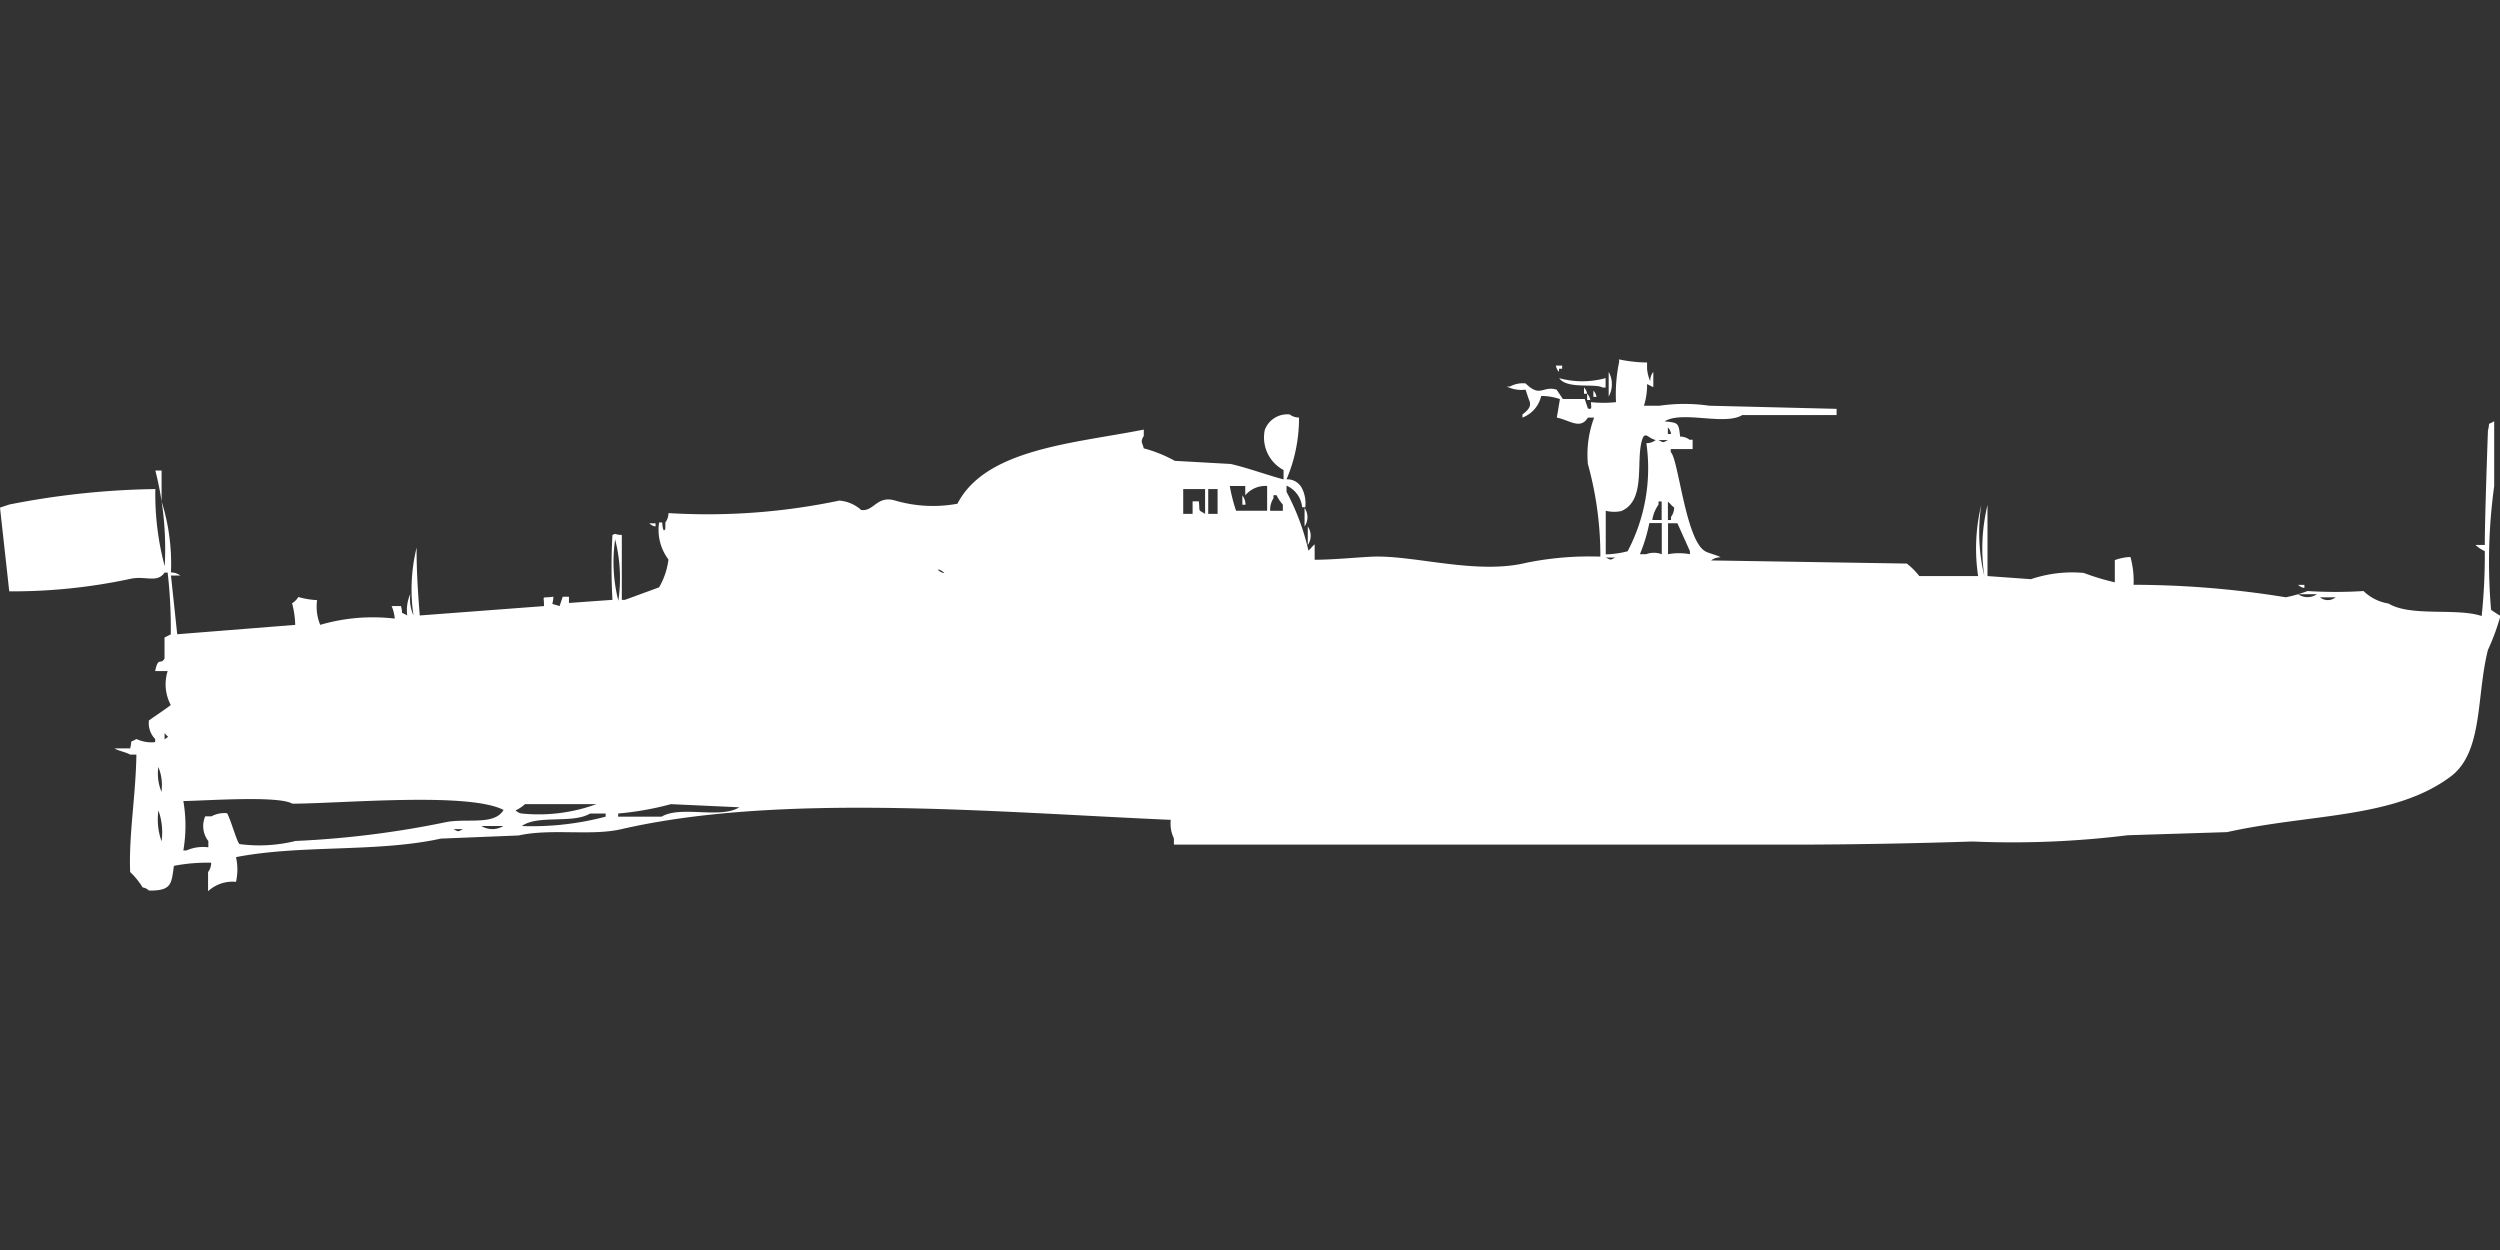 <svg xmlns="http://www.w3.org/2000/svg" width="80" height="40" viewBox="0 0 80 40">
  <rect x="0" y="0" width="80" height="40" fill="#333333" stroke="none"/>
  <defs>
    <style>
      .cls-1 {
        fill: #fff;
        fill-rule: evenodd;
      }
    </style>
  </defs>
  <path id="Color_Fill_1" data-name="Color Fill 1" class="cls-1" d="M53.764,13.471a0.482,0.482,0,0,1,.3.1h0.1v0.3h-0.7v0.1c0.239,0.187.475,2.8,1.093,3.163,0.1,0.069.4,0.127,0.5,0.2a0.481,0.481,0,0,0-.3.1l6.261,0.1a2.27,2.27,0,0,1,.4.4H63.3a5.923,5.923,0,0,1,.1-2.273,5.923,5.923,0,0,0,.1,2.273,5.921,5.921,0,0,1,.1-2.273v2.273l1.391,0.1a4.094,4.094,0,0,1,1.689-.2,7.679,7.679,0,0,0,.994.3V17.424a1.568,1.568,0,0,1,.5-0.1,2.842,2.842,0,0,1,.1.889,30.644,30.644,0,0,1,4.87.4,4.431,4.431,0,0,0,.7-0.2,14.072,14.072,0,0,0,1.789,0,1.477,1.477,0,0,0,.8.4c0.711,0.432,2.186.131,2.981,0.4a19.162,19.162,0,0,0,.1-2.076,1.088,1.088,0,0,1-.3-0.2h0.3c-0.007-.672.1-3.657,0.1-3.657,0.082-.321-0.049-0.151.2-0.3v2.076a17.828,17.828,0,0,0-.1,3.954c0,0.014.3,0.2,0.3,0.2a7.192,7.192,0,0,1-.4,1.087c-0.377,1.485-.146,3.269-1.193,4.052-1.808,1.354-4.481,1.183-7.155,1.779l-3.18.1a30.059,30.059,0,0,1-4.969.2c-1.751.058-3.855,0.1-5.764,0.1H37.565v-0.2a1.066,1.066,0,0,1-.1-0.593c-5.6-.243-12.5-0.872-17.59.3-0.966.222-2.238-.031-3.28,0.2l-2.484.1c-2.054.45-4.476,0.188-6.559,0.593a1.8,1.8,0,0,1,0,.791,1.154,1.154,0,0,0-.894.3V27.407a0.5,0.5,0,0,0,.1-0.3,5.623,5.623,0,0,0-1.193.1c-0.081.58-.07,0.8-0.8,0.791a0.359,0.359,0,0,0-.2-0.1,2.468,2.468,0,0,0-.4-0.494c-0.047-1.191.179-2.431,0.2-3.756h-0.2c-0.1-.069-0.4-0.127-0.5-0.2h0.5c0.082-.321-0.049-0.151.2-0.3a1.12,1.12,0,0,0,.6.1v-0.1a0.728,0.728,0,0,1-.2-0.593c0.214-.154.468-0.317,0.7-0.494a1.41,1.41,0,0,1-.1-1.087h-0.4c0.1-.484.172-0.178,0.3-0.4V19.9l0.2-.1a15.673,15.673,0,0,0-.1-1.977h-0.1c-0.237.348-.606,0.093-1.093,0.2a17.949,17.949,0,0,1-3.876.4L0,15.744l0.3-.1a25.832,25.832,0,0,1,4.671-.494,8.943,8.943,0,0,0,.3,2.471,10.152,10.152,0,0,0-.3-3.064h0.2v0.988a6.668,6.668,0,0,1,.3,2.273,0.482,0.482,0,0,1,.3.1h-0.3l0.2,1.878,3.776-.3a2.993,2.993,0,0,0-.1-0.692,0.605,0.605,0,0,0,.2-0.2,2.651,2.651,0,0,0,.6.1,1.527,1.527,0,0,0,.1.791,6.006,6.006,0,0,1,2.385-.2,1.244,1.244,0,0,0-.1-0.4h0.3c0.082,0.321-.049.151,0.2,0.3a1.274,1.274,0,0,1,.1-0.692,1.273,1.273,0,0,0,.1.692,5.621,5.621,0,0,1,.1-2.174c-0.006.772,0.05,1.531,0.1,2.174l3.975-.3c0.012-.37-0.12-0.241.3-0.3,0,0.313-.141.185,0.2,0.3l0.1-.3h0.2v0.2l1.391-.1a18.8,18.8,0,0,1,0-2.076c0.154-.07.014-0.013,0.3,0v2.076h0.1l1.093-.4a2.361,2.361,0,0,0,.3-0.89,1.58,1.58,0,0,1-.3-1.186h0.1s0.019,0.386.1,0.2v-0.2a0.5,0.5,0,0,0,.1-0.3,20.505,20.505,0,0,0,5.466-.4,1.182,1.182,0,0,1,.7.3c0.411,0.059.5-.478,1.093-0.3a4.3,4.3,0,0,0,1.988.1c0.908-1.763,3.742-1.931,5.963-2.372v0.2c-0.111.2-.059,0.179,0,0.4a4.385,4.385,0,0,1,.994.4l1.789,0.1c0.566,0.132,1.154.351,1.69,0.494v-0.3a1.178,1.178,0,0,1-.6-1.285,0.768,0.768,0,0,1,.795-0.494,0.509,0.509,0,0,0,.3.1,5.006,5.006,0,0,1-.4,1.977,0.519,0.519,0,0,1,.5.3,1.065,1.065,0,0,1,.1.593h-0.1a0.846,0.846,0,0,0-.5-0.692v0.2a7.479,7.479,0,0,1,.7,1.878c0.087-.073.112-0.125,0.2-0.2v0.494c0.619,0,1.427-.084,1.888-0.1,1.319-.041,3.3.58,4.87,0.2a10.169,10.169,0,0,1,2.385-.2,11,11,0,0,0-.4-2.965,3.378,3.378,0,0,1,.2-1.483h-0.2c-0.245.4-.595,0.073-0.994,0l0.1-.593a1.831,1.831,0,0,0-.6-0.1,0.968,0.968,0,0,1-.6.692v-0.1c0.214-.165.305-0.279,0.2-0.494l-0.1-.3a1.053,1.053,0,0,1-.6-0.1h0.1a0.864,0.864,0,0,1,.5-0.1c0.48,0.471.539,0.064,0.994,0.2l0.2,0.3h0.7l0.1,0.3c0.168,0.073.086-.123,0.1-0.2a3.84,3.84,0,0,0,.8,0,5.088,5.088,0,0,1,.1-1.285V11a4.417,4.417,0,0,0,.894.1v0.2a1.344,1.344,0,0,0,.1.4,0.476,0.476,0,0,1,.1-0.3V11.89l-0.2-.1v0.1a2.215,2.215,0,0,1-.1.593h0.5a5.544,5.544,0,0,1,1.59,0l4.075,0.1v0.2H55.752c-0.568.343-1.92-.151-2.485,0.2C53.7,13.03,53.716,13.019,53.764,13.471ZM49.789,11.2h0.2v0.1h-0.1v0.1A0.355,0.355,0,0,1,49.789,11.2Zm1.689,0.2a0.819,0.819,0,0,1,0,.791V11.4Zm-1.59.2a2.82,2.82,0,0,0,1.491,0v0.3h-0.1C51.043,11.759,50.133,11.966,49.888,11.593Zm0.8,0.3a0.356,0.356,0,0,1,.1.2h-0.1v-0.2Zm0.3,0.1a0.356,0.356,0,0,1,.1.2h-0.1v-0.2Zm-0.2.1a0.356,0.356,0,0,1,.1.2h-0.1v-0.2Zm2.584,1.087v0.2h0.1A0.338,0.338,0,0,0,53.367,13.174Zm-1.988,2.669v1.384a3.041,3.041,0,0,0,.7-0.1,5.689,5.689,0,0,0,.6-3.459,0.482,0.482,0,0,0,.3-0.1c-0.243-.06-0.295-0.232-0.4-0.1-0.287.632,0.143,2.011-.7,2.372A1.09,1.09,0,0,1,51.379,15.843Zm1.689-2.273c0.171,0.087.127,0.088,0.3,0h-0.3ZM39.354,15.052a5.2,5.2,0,0,0,.2.791h0.994V15.052a0.834,0.834,0,0,0-.7.3v-0.3h-0.5Zm-1.491.1v0.791h0.3v-0.4h0.2c0.041,0.354-.047.249,0.2,0.4V15.151h-0.7Zm0.8,0v0.791h0.3V15.151h-0.3Zm1.093,0.2a0.5,0.5,0,0,1,.1.3h-0.1v-0.3Zm0.895,0.494h0.4v-0.2a1.141,1.141,0,0,1-.2-0.3h-0.1v0.1A0.664,0.664,0,0,0,40.646,15.843Zm12.522,0.3V15.547h-0.1v0.1a1.156,1.156,0,0,0-.2.494h0.3Zm0.2-.593V16.14h0.1v-0.1a0.5,0.5,0,0,0,.1-0.3C53.479,15.671,53.453,15.62,53.367,15.547Zm-11.627.2a0.52,0.52,0,0,1,0,.593V15.744Zm-20.969.494h0.2v0.1A0.341,0.341,0,0,1,20.77,16.238Zm32,0a5.3,5.3,0,0,1-.3.988h0.2a0.7,0.7,0,0,1,.5,0V16.238h-0.4Zm0.6,0v0.988a1.885,1.885,0,0,1,.7,0v-0.1l-0.4-.89h-0.3Zm-11.528.1a0.521,0.521,0,0,1,0,.593V16.337Zm-22.162.4a5.019,5.019,0,0,0,.1,1.977A5.018,5.018,0,0,0,19.677,16.733Zm31.7,0.593c0.171,0.087.127,0.088,0.3,0h-0.3Zm-21.367.4a0.36,0.36,0,0,0,.2.1A0.36,0.36,0,0,0,30.012,17.721ZM73.54,18.215h0.2v0.1A0.341,0.341,0,0,1,73.54,18.215Zm0,0.3a0.528,0.528,0,0,0,.6,0h-0.6Zm0.7,0.1a0.4,0.4,0,0,0,.5,0h-0.5ZM5.267,22.959v0.2C5.427,23.04,5.389,23.116,5.267,22.959Zm-0.2,1.087a1.526,1.526,0,0,0,.1.791A1.526,1.526,0,0,0,5.068,24.047Zm0.8,1.087a4.65,4.65,0,0,1,0,1.581h0.1a1.322,1.322,0,0,1,.7-0.1v-0.2a0.782,0.782,0,0,1-.1-0.791h0.2a0.864,0.864,0,0,1,.5-0.1c0.137,0.256.318,0.943,0.4,0.988a4.814,4.814,0,0,0,1.789-.1,30.384,30.384,0,0,0,4.77-.593c0.672-.153,1.588.116,1.888-0.4-1.128-.578-5.112-0.208-6.758-0.2C8.9,24.953,6.6,25.123,5.863,25.134Zm10.932,0.1a1.15,1.15,0,0,1-.3.2,0.359,0.359,0,0,0,.2.1,5.381,5.381,0,0,0,2.385-.3H16.8Zm4.671,0a9.775,9.775,0,0,1-1.689.3v0.1h1.391c0.611-.366,1.878.082,2.485-0.3Zm-16.4.2a2.068,2.068,0,0,0,.1.988A2.068,2.068,0,0,0,5.068,25.43Zm13.814,0.1c-0.563.335-1.671,0.031-2.186,0.4a9.179,9.179,0,0,0,2.683-.3v-0.1h-0.5Zm-3.478.4a0.672,0.672,0,0,0,.7,0H15.4Zm-0.894.1c0.171,0.087.127,0.088,0.3,0h-0.3Z" transform="translate(0 0.5)"/>
</svg>
